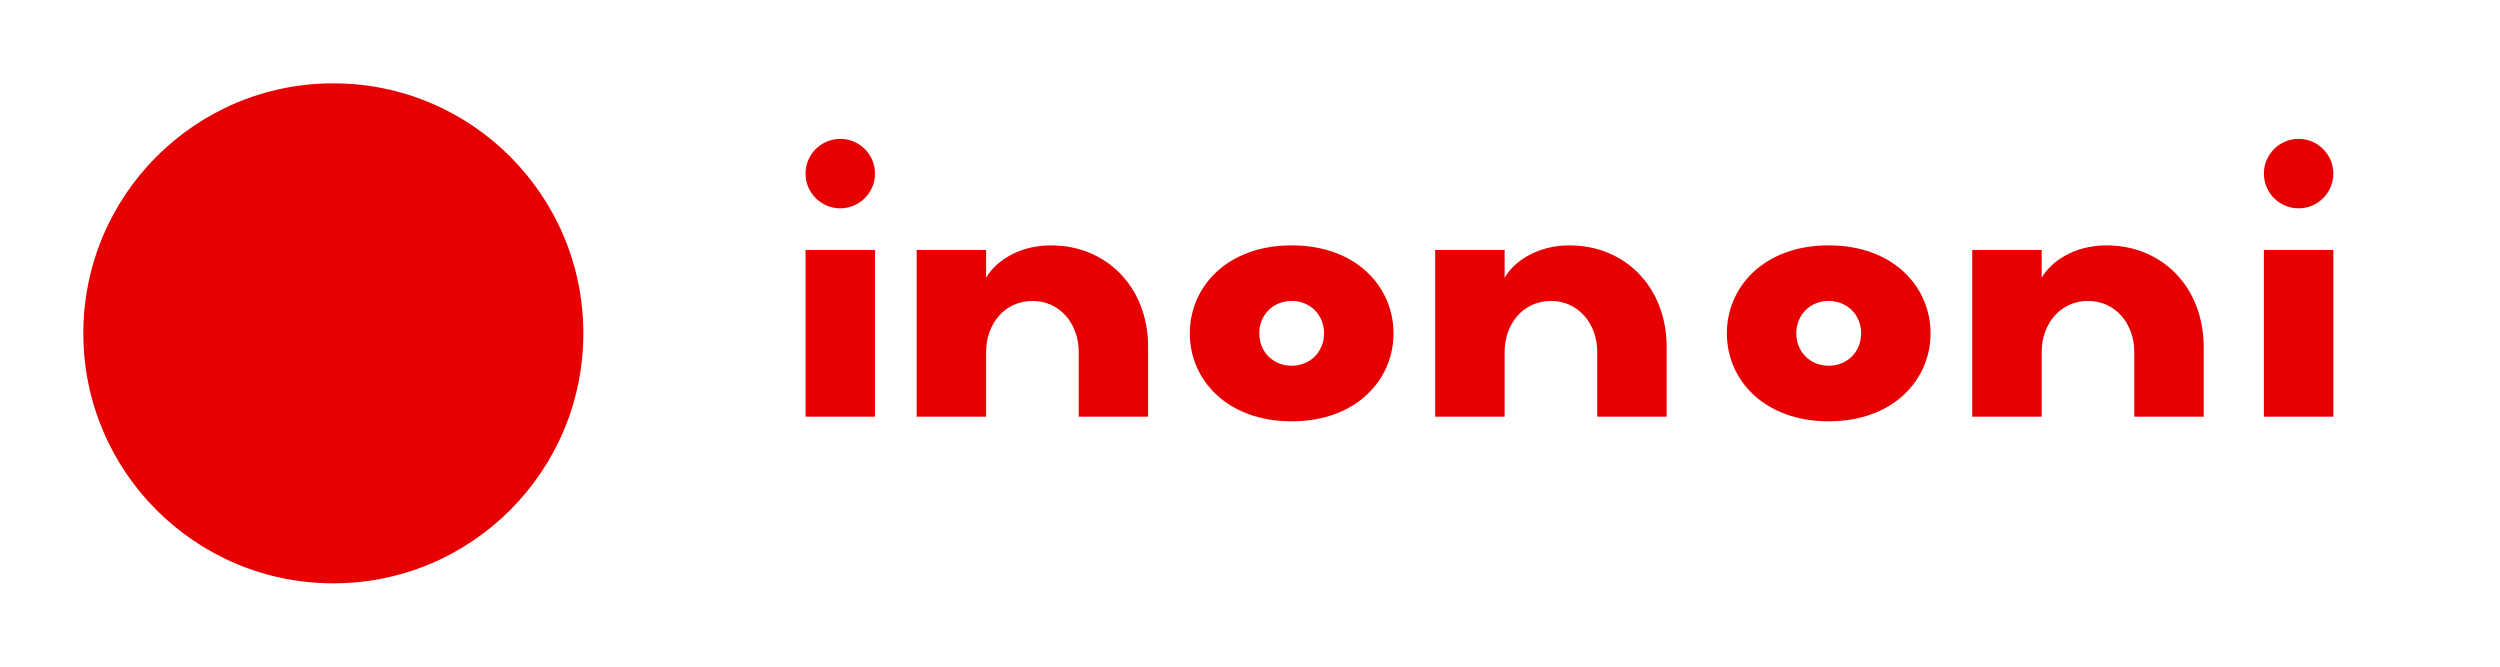 <svg width="150" height="40" viewBox="0 0 150 40" fill="none" xmlns="http://www.w3.org/2000/svg">
  <path d="M33.333 20C33.333 27.364 27.364 33.333 20 33.333C12.636 33.333 6.667 27.364 6.667 20C6.667 12.636 12.636 6.667 20 6.667C27.364 6.667 33.333 12.636 33.333 20Z" fill="#E60000"/>
  <path d="M20 5C11.716 5 5 11.716 5 20C5 28.284 11.716 35 20 35C28.284 35 35 28.284 35 20C35 11.716 28.284 5 20 5ZM20 30C14.477 30 10 25.523 10 20C10 14.477 14.477 10 20 10C25.523 10 30 14.477 30 20C30 25.523 25.523 30 20 30Z" fill="#E60000"/>
  <path d="M48.333 15H52.5V25H48.333V15Z" fill="#E60000"/>
  <path d="M55 15H59.167V16.667C59.722 15.694 61.111 14.722 63.056 14.722C66.389 14.722 68.889 17.222 68.889 20.833V25H64.722V21.111C64.722 19.444 63.611 18.056 61.944 18.056C60.278 18.056 59.167 19.444 59.167 21.111V25H55V15Z" fill="#E60000"/>
  <path d="M71.389 20C71.389 17.222 73.611 14.722 77.5 14.722C81.389 14.722 83.611 17.222 83.611 20C83.611 22.778 81.389 25.278 77.5 25.278C73.611 25.278 71.389 22.778 71.389 20ZM79.444 20C79.444 18.889 78.611 18.056 77.5 18.056C76.389 18.056 75.556 18.889 75.556 20C75.556 21.111 76.389 21.944 77.5 21.944C78.611 21.944 79.444 21.111 79.444 20Z" fill="#E60000"/>
  <path d="M86.111 15H90.278V16.667C90.833 15.694 92.222 14.722 94.167 14.722C97.5 14.722 100 17.222 100 20.833V25H95.833V21.111C95.833 19.444 94.722 18.056 93.056 18.056C91.389 18.056 90.278 19.444 90.278 21.111V25H86.111V15Z" fill="#E60000"/>
  <path d="M103.611 20C103.611 17.222 105.833 14.722 109.722 14.722C113.611 14.722 115.833 17.222 115.833 20C115.833 22.778 113.611 25.278 109.722 25.278C105.833 25.278 103.611 22.778 103.611 20ZM111.667 20C111.667 18.889 110.833 18.056 109.722 18.056C108.611 18.056 107.778 18.889 107.778 20C107.778 21.111 108.611 21.944 109.722 21.944C110.833 21.944 111.667 21.111 111.667 20Z" fill="#E60000"/>
  <path d="M118.333 15H122.5V16.667C123.056 15.694 124.444 14.722 126.389 14.722C129.722 14.722 132.222 17.222 132.222 20.833V25H128.056V21.111C128.056 19.444 126.944 18.056 125.278 18.056C123.611 18.056 122.5 19.444 122.5 21.111V25H118.333V15Z" fill="#E60000"/>
  <path d="M135.833 15H140V25H135.833V15Z" fill="#E60000"/>
  <path d="M50.417 12.5C51.566 12.5 52.5 11.566 52.5 10.417C52.5 9.267 51.566 8.333 50.417 8.333C49.267 8.333 48.333 9.267 48.333 10.417C48.333 11.566 49.267 12.5 50.417 12.5Z" fill="#E60000"/>
  <path d="M137.917 12.5C139.066 12.5 140 11.566 140 10.417C140 9.267 139.066 8.333 137.917 8.333C136.767 8.333 135.833 9.267 135.833 10.417C135.833 11.566 136.767 12.5 137.917 12.5Z" fill="#E60000"/>
</svg>
